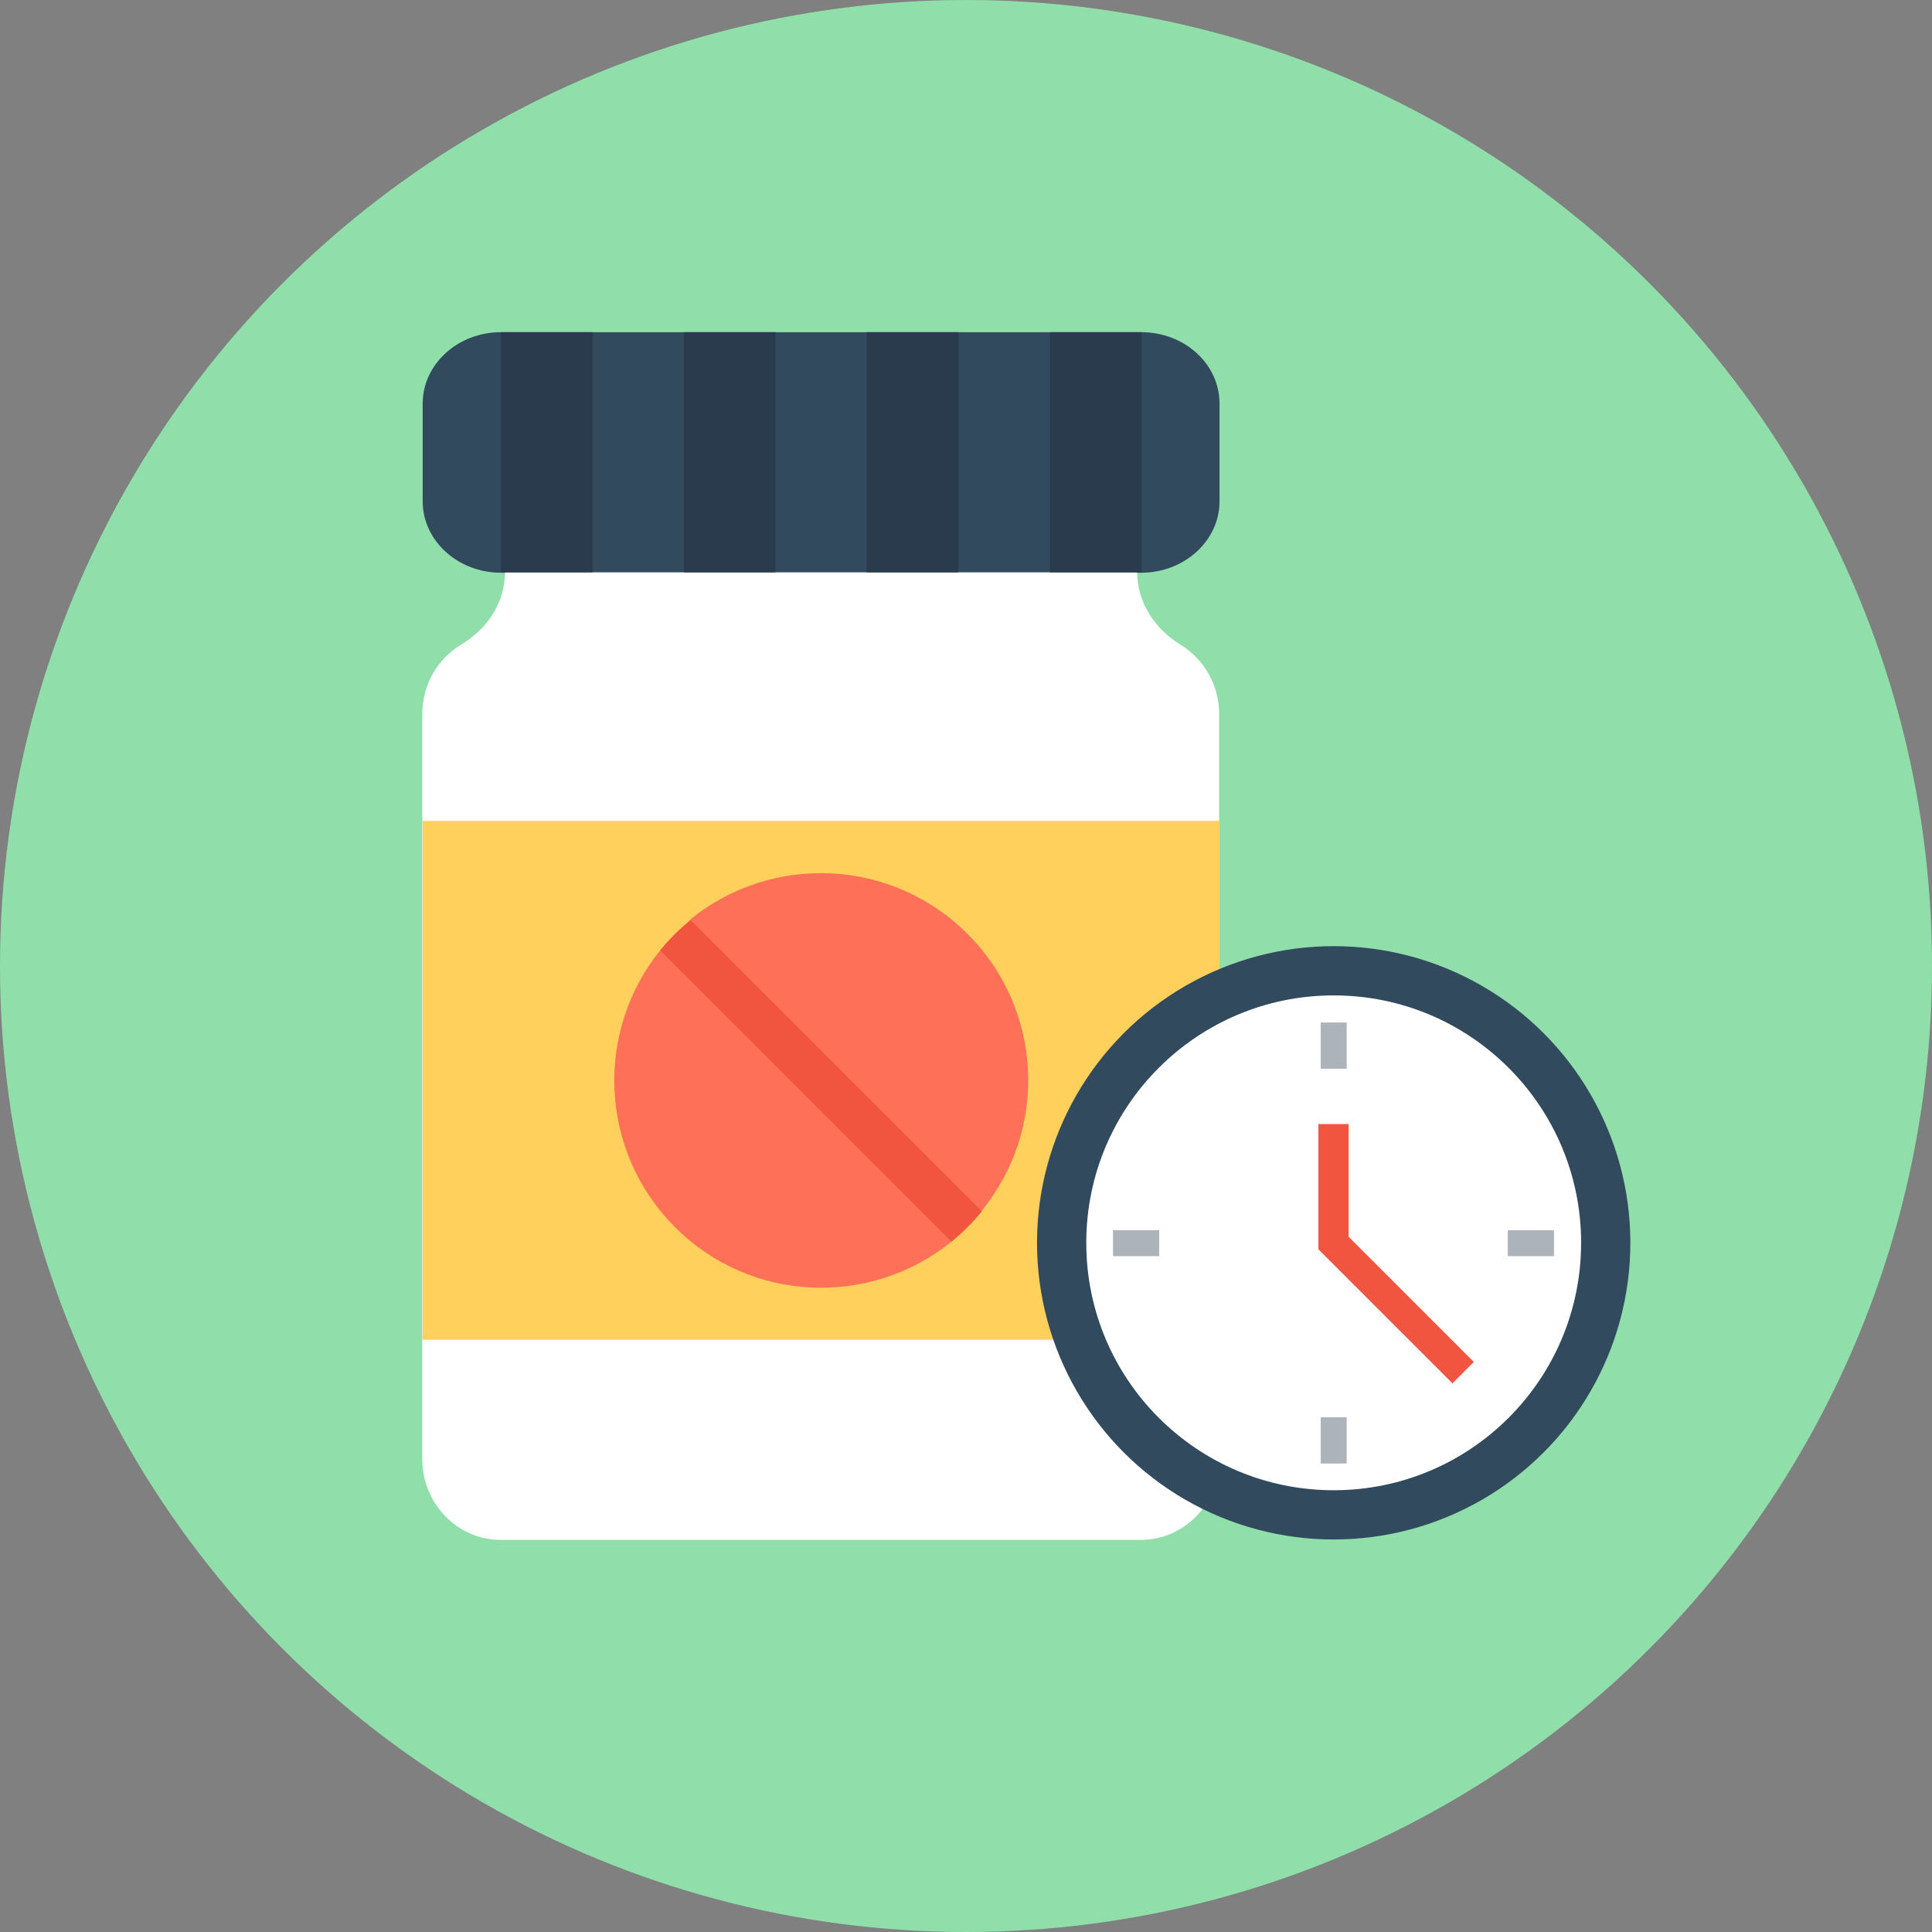 <?xml version="1.0" encoding="iso-8859-1"?>
<!-- Generator: Adobe Illustrator 19.0.0, SVG Export Plug-In . SVG Version: 6.00 Build 0)  -->
<svg version="1.1" id="Layer_1" xmlns="http://www.w3.org/2000/svg" xmlns:xlink="http://www.w3.org/1999/xlink" x="0px" y="0px"
	 viewBox="0 0 506 506" style="enable-background:new 0 0 506 506;" xml:space="preserve">
<rect x="0" y="0" width="506" height="506" fill="#808080" stroke="none"/>
<circle style="fill:#90DFAA;" cx="253" cy="253" r="253"/>
<path style="fill:#324A5E;" d="M298.9,87H131.2c-11.3,0-20.5,8.4-20.5,18.7v25.6c0,10.3,9.2,18.7,20.5,18.7h167.7
	c11.3,0,20.5-8.4,20.5-18.7v-25.6C319.4,95.3,310.2,87,298.9,87z"/>
<path style="fill:#FFFFFF;" d="M297.9,151.3l-0.1-1.4H132.3l-0.1,1.4c-0.5,7.5-5.1,13.7-11.4,17.5c-6.1,3.7-10.2,10.4-10.2,18.2
	v195.2c0,11.6,9.2,21.1,20.5,21.1h167.7c11.3,0,20.5-9.4,20.5-21.1V187c0-7.8-4.1-14.5-10.2-18.2C303,165,298.4,158.8,297.9,151.3z"
	/>
<g>
	<rect x="131.2" y="87" style="fill:#2B3B4E;" width="24" height="62.9"/>
	<rect x="179.1" y="87" style="fill:#2B3B4E;" width="24" height="62.9"/>
	<rect x="227" y="87" style="fill:#2B3B4E;" width="24" height="62.9"/>
	<rect x="275" y="87" style="fill:#2B3B4E;" width="24" height="62.9"/>
</g>
<rect x="110.7" y="215" style="fill:#FFD05B;" width="208.7" height="135.9"/>
<g>
	<path style="fill:#FF7058;" d="M253.4,244.6c-19.9-19.9-51.3-21.1-72.6-3.8l76.3,76.3C274.5,295.9,273.3,264.5,253.4,244.6z"/>
	<path style="fill:#FF7058;" d="M249.3,325.1L173,248.8c-17.3,21.3-16.1,52.7,3.8,72.6C196.5,341.2,227.9,342.5,249.3,325.1z"/>
</g>
<path style="fill:#F1543F;" d="M253.4,321.4c1.3-1.3,2.6-2.7,3.8-4.2l-76.3-76.3c-1.4,1.2-2.8,2.4-4.2,3.8s-2.6,2.7-3.8,4.2
	l76.3,76.3C250.7,324,252.1,322.7,253.4,321.4z"/>
<circle style="fill:#324A5E;" cx="349.3" cy="325.5" r="77.7"/>
<circle style="fill:#FFFFFF;" cx="349.3" cy="325.5" r="64.8"/>
<g>
	<rect x="345.9" y="267.8" style="fill:#ACB3BA;" width="6.8" height="12.1"/>
	<rect x="345.9" y="371.2" style="fill:#ACB3BA;" width="6.8" height="12.1"/>
	<rect x="394.9" y="322.2" style="fill:#ACB3BA;" width="12.1" height="6.8"/>
	<rect x="291.5" y="322.2" style="fill:#ACB3BA;" width="12.1" height="6.8"/>
</g>
<polygon style="fill:#F1543F;" points="380.4,362.3 345.3,327.2 345.3,294.4 353.2,294.4 353.2,323.9 386,356.7 "/>
<g>
</g>
<g>
</g>
<g>
</g>
<g>
</g>
<g>
</g>
<g>
</g>
<g>
</g>
<g>
</g>
<g>
</g>
<g>
</g>
<g>
</g>
<g>
</g>
<g>
</g>
<g>
</g>
<g>
</g>
</svg>
